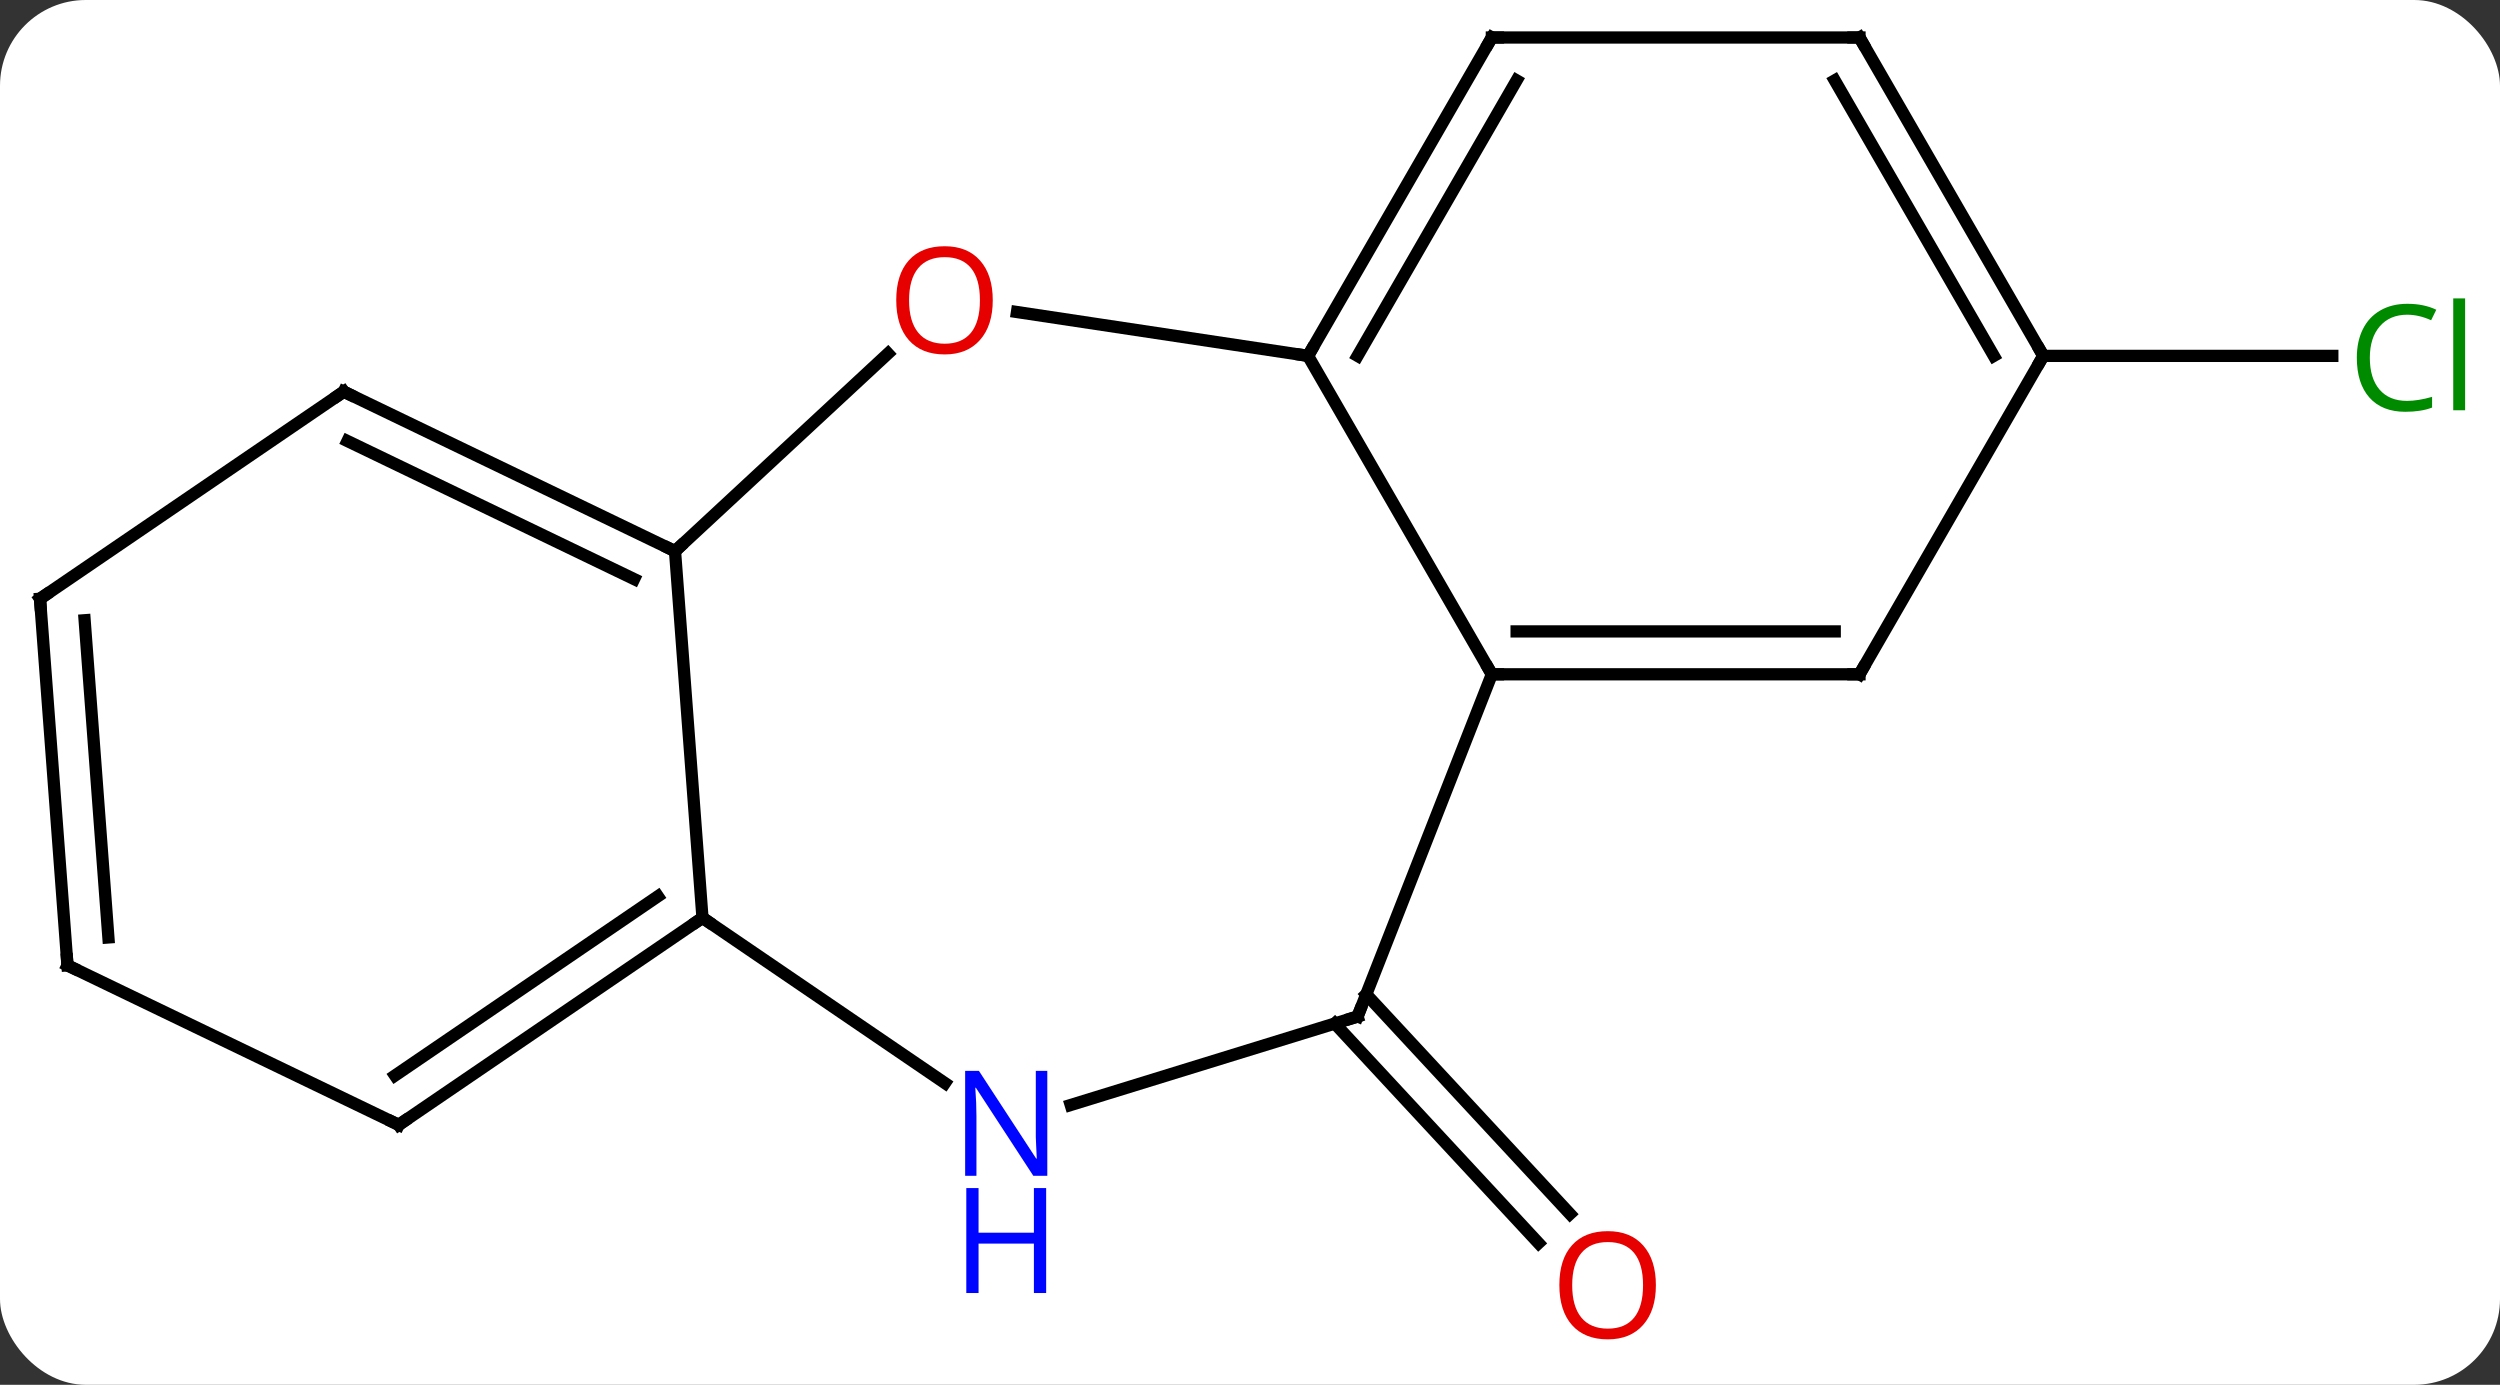 <svg width="204" viewBox="0 0 204 113" style="fill-opacity:1; color-rendering:auto; color-interpolation:auto; text-rendering:auto; stroke:black; stroke-linecap:square; stroke-miterlimit:10; shape-rendering:auto; stroke-opacity:1; fill:black; stroke-dasharray:none; font-weight:normal; stroke-width:1; font-family:'Open Sans'; font-style:normal; stroke-linejoin:miter; font-size:12; stroke-dashoffset:0; image-rendering:auto;" height="113" class="cas-substance-image" xmlns:xlink="http://www.w3.org/1999/xlink" xmlns="http://www.w3.org/2000/svg"><rect x="0" y="0" width="204" height="113" fill="#333333" stroke="none"/><svg class="cas-substance-single-component"><rect y="0" x="0" width="204" stroke="none" ry="7" rx="7" height="113" fill="white" class="cas-substance-group"/><svg y="0" x="0" width="204" viewBox="0 0 204 113" style="fill:black;" height="113" class="cas-substance-single-component-image"><svg><g><g transform="translate(100,54)" style="text-rendering:geometricPrecision; color-rendering:optimizeQuality; color-interpolation:linearRGB; stroke-linecap:butt; image-rendering:optimizeQuality;"><line y2="27.139" y1="45.055" x2="11.486" x1="28.109" style="fill:none;"/><line y2="29.52" y1="47.436" x2="8.92" x1="25.543" style="fill:none;"/><line y2="-24.96" y1="-24.96" x2="66.735" x1="90.317" style="fill:none;"/><line y2="1.023" y1="-24.96" x2="21.735" x1="6.735" style="fill:none;"/><line y2="-28.539" y1="-24.96" x2="-17.014" x1="6.735" style="fill:none;"/><line y2="-50.94" y1="-24.96" x2="21.735" x1="6.735" style="fill:none;"/><line y2="-47.44" y1="-24.96" x2="23.756" x1="10.777" style="fill:none;"/><line y2="28.947" y1="1.023" x2="10.776" x1="21.735" style="fill:none;"/><line y2="1.023" y1="1.023" x2="51.735" x1="21.735" style="fill:none;"/><line y2="-2.477" y1="-2.477" x2="49.714" x1="23.756" style="fill:none;"/><line y2="-9.024" y1="-25.151" x2="-44.919" x1="-27.54" style="fill:none;"/><line y2="-50.94" y1="-50.94" x2="51.735" x1="21.735" style="fill:none;"/><line y2="36.167" y1="28.947" x2="-12.629" x1="10.776" style="fill:none;"/><line y2="-24.96" y1="1.023" x2="66.735" x1="51.735" style="fill:none;"/><line y2="20.892" y1="-9.024" x2="-42.678" x1="-44.919" style="fill:none;"/><line y2="-22.041" y1="-9.024" x2="-71.949" x1="-44.919" style="fill:none;"/><line y2="-18.011" y1="-6.747" x2="-71.647" x1="-48.258" style="fill:none;"/><line y2="-24.96" y1="-50.94" x2="66.735" x1="51.735" style="fill:none;"/><line y2="-24.96" y1="-47.44" x2="62.694" x1="49.714" style="fill:none;"/><line y2="20.892" y1="34.379" x2="-42.678" x1="-22.896" style="fill:none;"/><line y2="37.791" y1="20.892" x2="-67.464" x1="-42.678" style="fill:none;"/><line y2="33.761" y1="19.139" x2="-67.766" x1="-46.319" style="fill:none;"/><line y2="-5.142" y1="-22.041" x2="-96.735" x1="-71.949" style="fill:none;"/><line y2="24.774" y1="37.791" x2="-94.494" x1="-67.464" style="fill:none;"/><line y2="24.774" y1="-5.142" x2="-94.494" x1="-96.735" style="fill:none;"/><line y2="22.497" y1="-3.388" x2="-91.155" x1="-93.094" style="fill:none;"/></g><g transform="translate(100,54)" style="fill:rgb(230,0,0); text-rendering:geometricPrecision; color-rendering:optimizeQuality; image-rendering:optimizeQuality; font-family:'Open Sans'; stroke:rgb(230,0,0); color-interpolation:linearRGB;"><path style="stroke:none;" d="M35.12 50.87 Q35.12 52.932 34.08 54.112 Q33.041 55.292 31.198 55.292 Q29.307 55.292 28.276 54.127 Q27.244 52.963 27.244 50.854 Q27.244 48.76 28.276 47.612 Q29.307 46.463 31.198 46.463 Q33.057 46.463 34.088 47.635 Q35.12 48.807 35.12 50.87 ZM28.291 50.87 Q28.291 52.604 29.034 53.51 Q29.776 54.417 31.198 54.417 Q32.62 54.417 33.346 53.518 Q34.073 52.62 34.073 50.87 Q34.073 49.135 33.346 48.245 Q32.62 47.354 31.198 47.354 Q29.776 47.354 29.034 48.252 Q28.291 49.151 28.291 50.87 Z"/><path style="fill:rgb(0,138,0); stroke:none;" d="M96.426 -28.319 Q95.02 -28.319 94.2 -27.382 Q93.379 -26.444 93.379 -24.804 Q93.379 -23.132 94.169 -22.21 Q94.958 -21.288 96.411 -21.288 Q97.317 -21.288 98.458 -21.616 L98.458 -20.741 Q97.567 -20.398 96.27 -20.398 Q94.379 -20.398 93.348 -21.554 Q92.317 -22.71 92.317 -24.819 Q92.317 -26.148 92.809 -27.14 Q93.301 -28.132 94.239 -28.671 Q95.176 -29.21 96.442 -29.21 Q97.786 -29.21 98.801 -28.726 L98.379 -27.866 Q97.395 -28.319 96.426 -28.319 ZM101.153 -20.523 L100.184 -20.523 L100.184 -29.648 L101.153 -29.648 L101.153 -20.523 Z"/></g><g transform="translate(100,54)" style="stroke-linecap:butt; text-rendering:geometricPrecision; color-rendering:optimizeQuality; image-rendering:optimizeQuality; font-family:'Open Sans'; color-interpolation:linearRGB; stroke-miterlimit:5;"><path style="fill:none;" d="M6.985 -25.393 L6.735 -24.96 L6.241 -25.035"/><path style="fill:none;" d="M22.235 1.023 L21.735 1.023 L21.485 0.59"/><path style="fill:rgb(230,0,0); stroke:none;" d="M-18.991 -29.5 Q-18.991 -27.438 -20.031 -26.258 Q-21.07 -25.078 -22.913 -25.078 Q-24.804 -25.078 -25.835 -26.242 Q-26.866 -27.407 -26.866 -29.516 Q-26.866 -31.61 -25.835 -32.758 Q-24.804 -33.907 -22.913 -33.907 Q-21.054 -33.907 -20.023 -32.735 Q-18.991 -31.563 -18.991 -29.5 ZM-25.82 -29.5 Q-25.82 -27.766 -25.077 -26.86 Q-24.335 -25.953 -22.913 -25.953 Q-21.491 -25.953 -20.765 -26.852 Q-20.038 -27.75 -20.038 -29.5 Q-20.038 -31.235 -20.765 -32.125 Q-21.491 -33.016 -22.913 -33.016 Q-24.335 -33.016 -25.077 -32.117 Q-25.82 -31.219 -25.82 -29.5 Z"/><path style="fill:none;" d="M21.485 -50.507 L21.735 -50.94 L22.235 -50.94"/><path style="fill:none;" d="M10.959 28.482 L10.776 28.947 L10.298 29.094"/><path style="fill:none;" d="M51.235 1.023 L51.735 1.023 L51.985 0.59"/><path style="fill:none;" d="M-45.37 -9.241 L-44.919 -9.024 L-44.553 -9.364"/><path style="fill:none;" d="M51.235 -50.94 L51.735 -50.94 L51.985 -50.507"/><path style="fill:rgb(0,5,255); stroke:none;" d="M-14.54 41.947 L-15.681 41.947 L-20.369 34.76 L-20.415 34.76 Q-20.322 36.025 -20.322 37.072 L-20.322 41.947 L-21.244 41.947 L-21.244 33.385 L-20.119 33.385 L-15.447 40.541 L-15.4 40.541 Q-15.4 40.385 -15.447 39.525 Q-15.494 38.666 -15.478 38.291 L-15.478 33.385 L-14.54 33.385 L-14.54 41.947 Z"/><path style="fill:rgb(0,5,255); stroke:none;" d="M-14.634 51.51 L-15.634 51.51 L-15.634 47.478 L-20.15 47.478 L-20.15 51.51 L-21.15 51.51 L-21.15 42.947 L-20.15 42.947 L-20.15 46.588 L-15.634 46.588 L-15.634 42.947 L-14.634 42.947 L-14.634 51.51 Z"/><path style="fill:none;" d="M66.485 -25.393 L66.735 -24.96 L66.485 -24.527"/><path style="fill:none;" d="M-43.091 21.174 L-42.678 20.892 L-42.265 21.174"/><path style="fill:none;" d="M-71.499 -21.824 L-71.949 -22.041 L-72.362 -21.759"/><path style="fill:none;" d="M-67.051 37.509 L-67.464 37.791 L-67.915 37.574"/><path style="fill:none;" d="M-96.322 -5.424 L-96.735 -5.142 L-96.698 -4.643"/><path style="fill:none;" d="M-94.043 24.991 L-94.494 24.774 L-94.531 24.275"/></g></g></svg></svg></svg></svg>